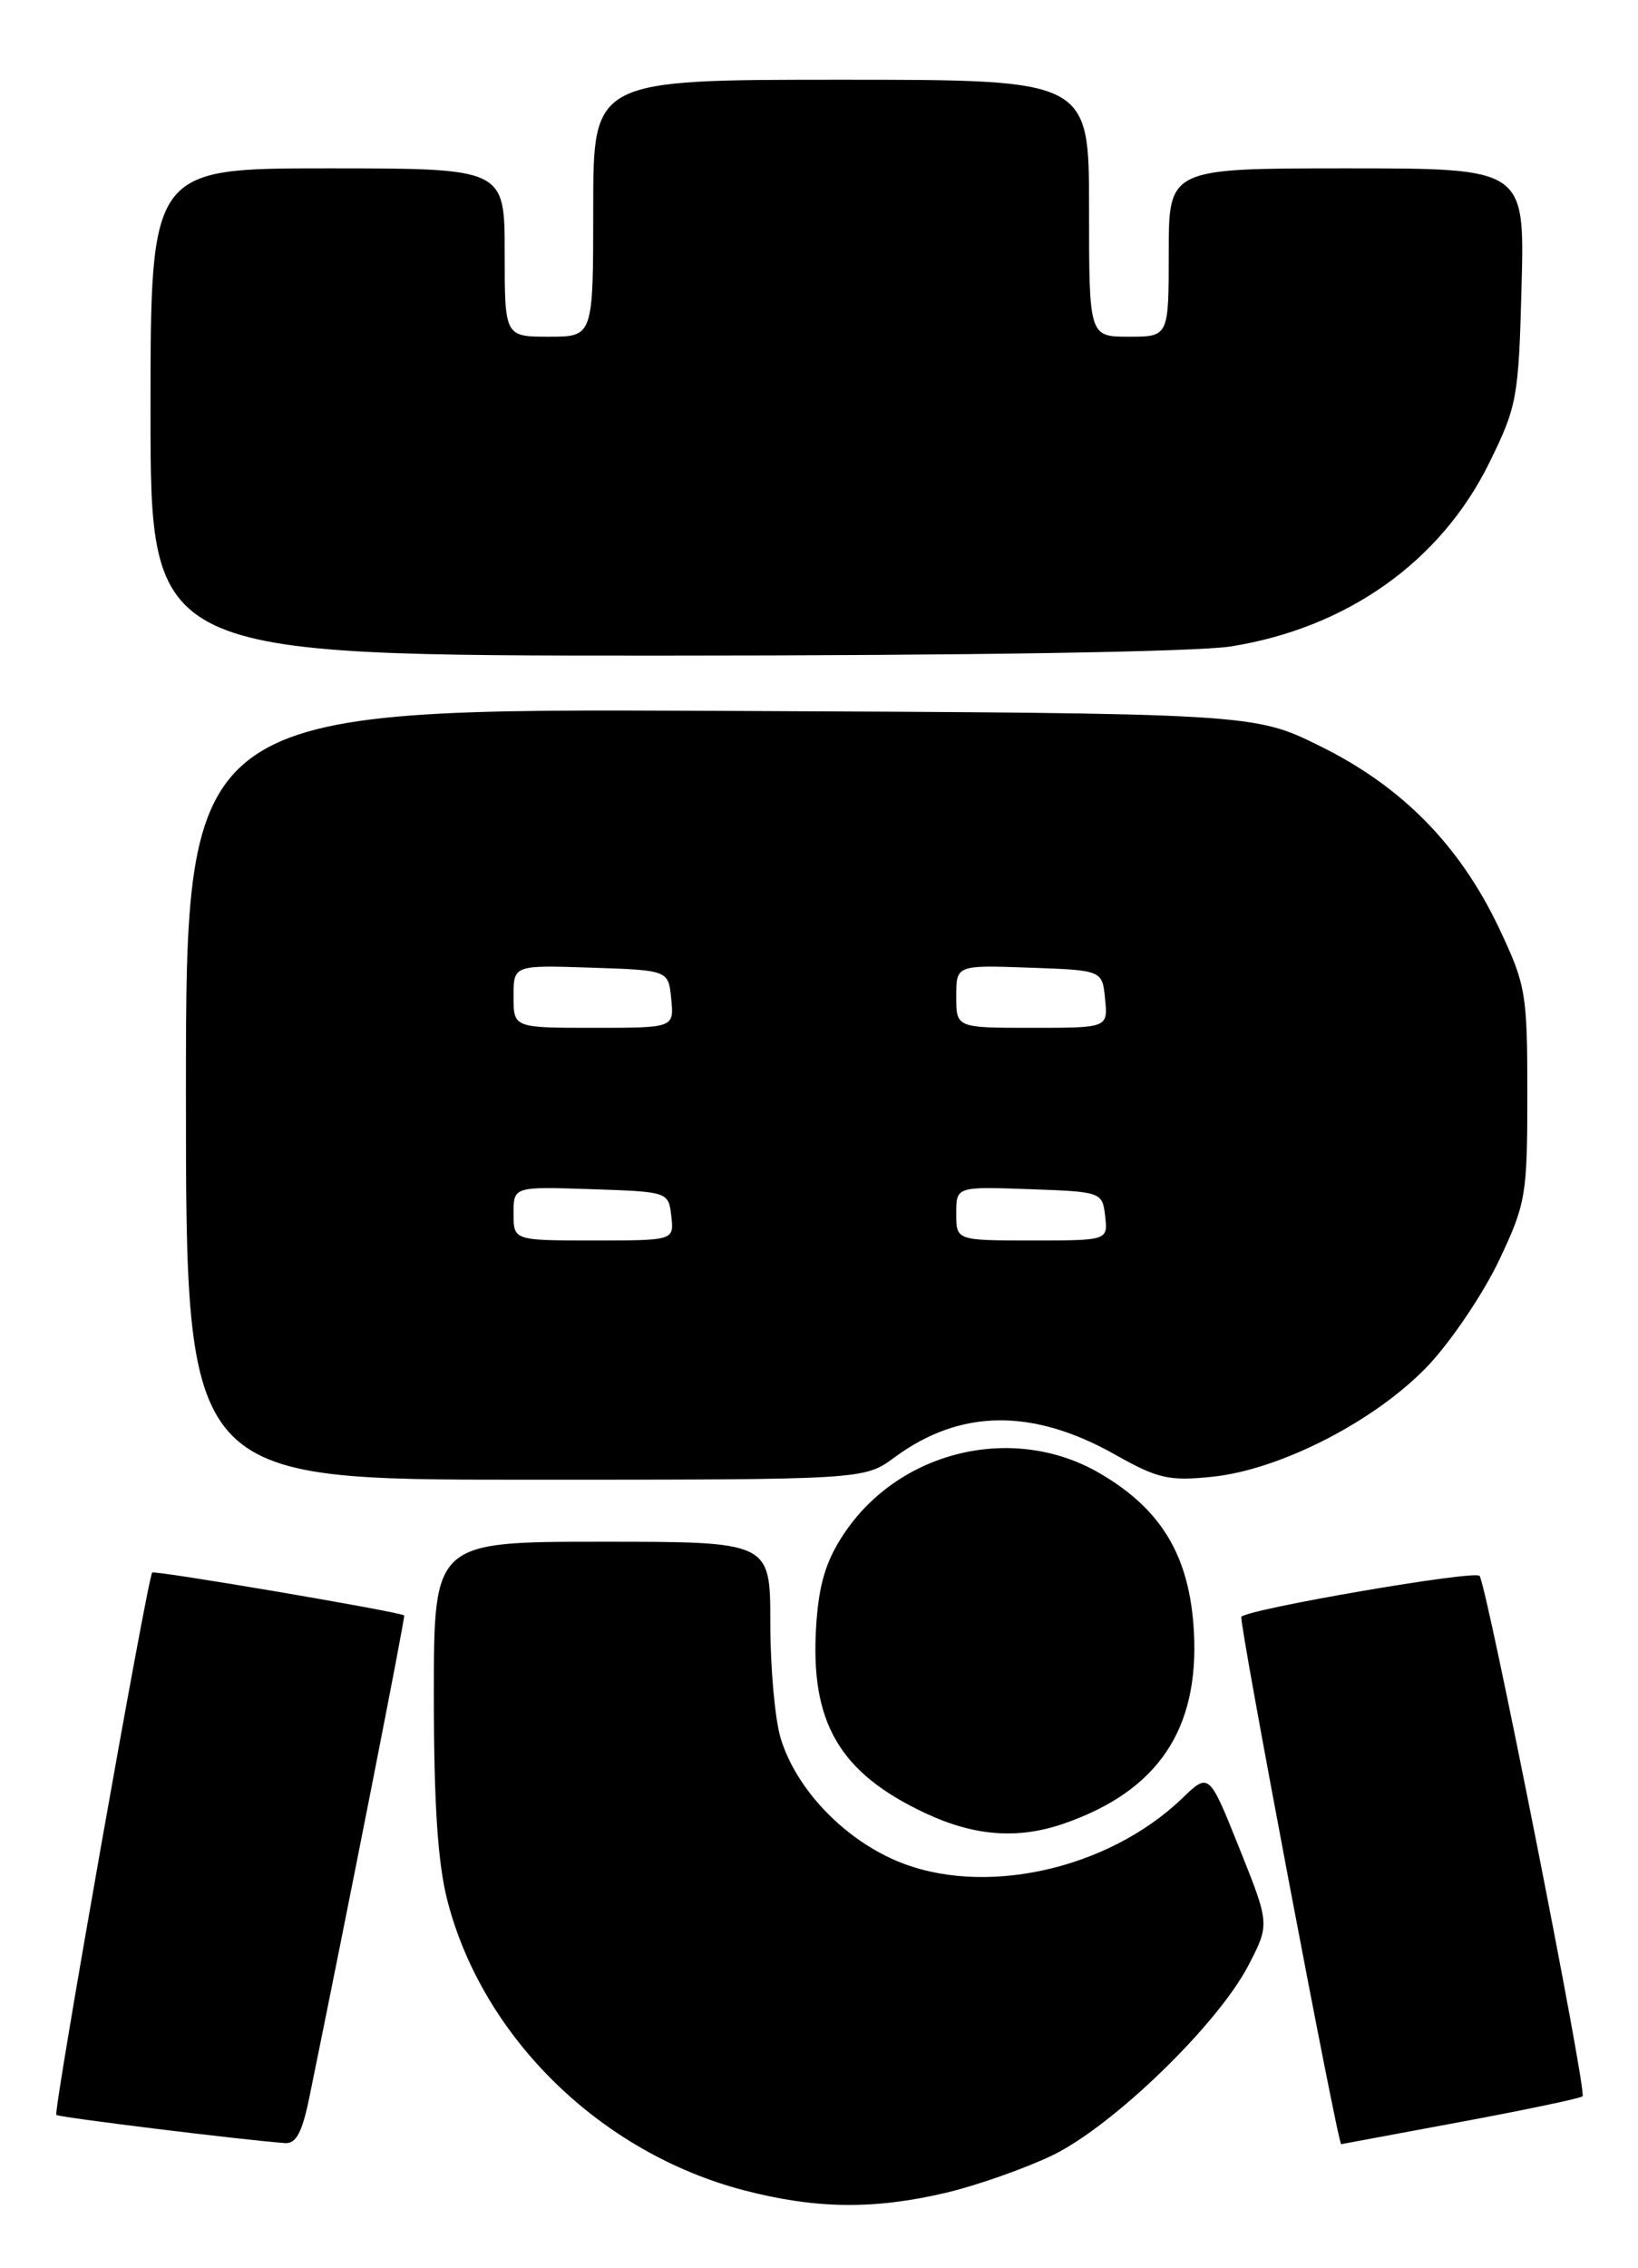 <?xml version="1.0" encoding="UTF-8" standalone="no"?>
<!DOCTYPE svg PUBLIC "-//W3C//DTD SVG 1.1//EN" "http://www.w3.org/Graphics/SVG/1.1/DTD/svg11.dtd" >
<svg xmlns="http://www.w3.org/2000/svg" xmlns:xlink="http://www.w3.org/1999/xlink" version="1.1" viewBox="0 0 185 256">
 <g >
 <path fill="currentColor"
d=" M 106.82 247.48 C 110.30 246.66 115.70 244.76 118.82 243.27 C 125.66 239.99 137.51 228.52 140.99 221.83 C 143.41 217.16 143.41 217.16 139.98 208.60 C 136.55 200.04 136.55 200.04 133.53 202.95 C 125.07 211.08 110.89 214.16 101.17 209.98 C 95.10 207.37 89.85 201.78 88.16 196.14 C 87.52 194.01 87.00 188.16 87.00 183.13 C 87.00 174.00 87.00 174.00 68.00 174.00 C 49.00 174.00 49.00 174.00 49.00 191.29 C 49.00 203.63 49.44 210.29 50.54 214.54 C 54.54 229.98 67.84 242.96 84.00 247.19 C 92.12 249.31 98.70 249.39 106.82 247.48 Z  M 34.93 236.75 C 39.32 215.32 45.79 182.47 45.65 182.32 C 45.26 181.92 17.47 177.20 17.19 177.48 C 16.68 177.99 6.00 238.33 6.36 238.69 C 6.63 238.96 26.98 241.47 32.18 241.87 C 33.43 241.97 34.13 240.67 34.93 236.75 Z  M 164.92 239.49 C 172.30 238.12 178.52 236.81 178.74 236.59 C 179.26 236.07 167.90 178.71 167.10 177.85 C 166.50 177.20 141.10 181.56 140.20 182.47 C 139.87 182.80 151.12 242.15 151.48 241.99 C 151.49 241.99 157.54 240.86 164.92 239.49 Z  M 120.10 205.83 C 130.75 202.16 135.46 195.21 134.84 184.10 C 134.36 175.66 131.23 170.39 124.27 166.31 C 114.53 160.59 101.56 163.66 95.27 173.17 C 93.26 176.20 92.48 178.83 92.18 183.52 C 91.49 194.40 94.80 200.08 104.50 204.63 C 110.03 207.23 114.94 207.60 120.10 205.83 Z  M 101.03 164.48 C 108.44 159.01 116.61 158.91 125.95 164.17 C 130.77 166.89 132.03 167.17 136.90 166.67 C 144.70 165.87 155.55 160.25 161.41 154.00 C 164.00 151.22 167.56 145.92 169.32 142.22 C 172.34 135.83 172.50 134.91 172.50 123.50 C 172.50 112.09 172.34 111.17 169.32 104.78 C 164.89 95.43 158.36 88.78 149.14 84.23 C 141.61 80.50 141.61 80.50 81.30 80.23 C 21.00 79.95 21.00 79.95 21.00 123.48 C 21.00 167.00 21.00 167.00 59.31 167.00 C 97.61 167.00 97.61 167.00 101.03 164.48 Z  M 139.00 72.96 C 152.15 70.87 162.72 63.38 168.21 52.22 C 171.34 45.86 171.52 44.92 171.85 32.27 C 172.20 19.00 172.20 19.00 152.10 19.00 C 132.00 19.00 132.00 19.00 132.00 28.50 C 132.00 38.00 132.00 38.00 127.50 38.00 C 123.00 38.00 123.00 38.00 123.00 23.50 C 123.00 9.00 123.00 9.00 95.00 9.00 C 67.00 9.00 67.00 9.00 67.00 23.50 C 67.00 38.00 67.00 38.00 62.00 38.00 C 57.00 38.00 57.00 38.00 57.00 28.50 C 57.00 19.00 57.00 19.00 37.00 19.00 C 17.00 19.00 17.00 19.00 17.00 46.50 C 17.00 74.00 17.00 74.00 74.75 73.99 C 109.40 73.99 135.10 73.57 139.00 72.96 Z  M 58.00 136.96 C 58.00 133.92 58.00 133.92 66.75 134.21 C 75.47 134.50 75.50 134.51 75.82 137.25 C 76.13 140.00 76.13 140.00 67.07 140.00 C 58.00 140.00 58.00 140.00 58.00 136.96 Z  M 108.00 136.96 C 108.00 133.92 108.00 133.92 116.25 134.21 C 124.42 134.50 124.50 134.53 124.82 137.25 C 125.13 140.00 125.13 140.00 116.57 140.00 C 108.00 140.00 108.00 140.00 108.00 136.96 Z  M 58.00 112.46 C 58.00 108.92 58.00 108.92 66.75 109.21 C 75.50 109.50 75.50 109.50 75.81 112.75 C 76.13 116.00 76.13 116.00 67.06 116.00 C 58.00 116.00 58.00 116.00 58.00 112.46 Z  M 108.00 112.46 C 108.00 108.92 108.00 108.92 116.25 109.21 C 124.50 109.50 124.50 109.50 124.81 112.75 C 125.13 116.00 125.13 116.00 116.56 116.00 C 108.00 116.00 108.00 116.00 108.00 112.46 Z "/>
</g>
</svg>